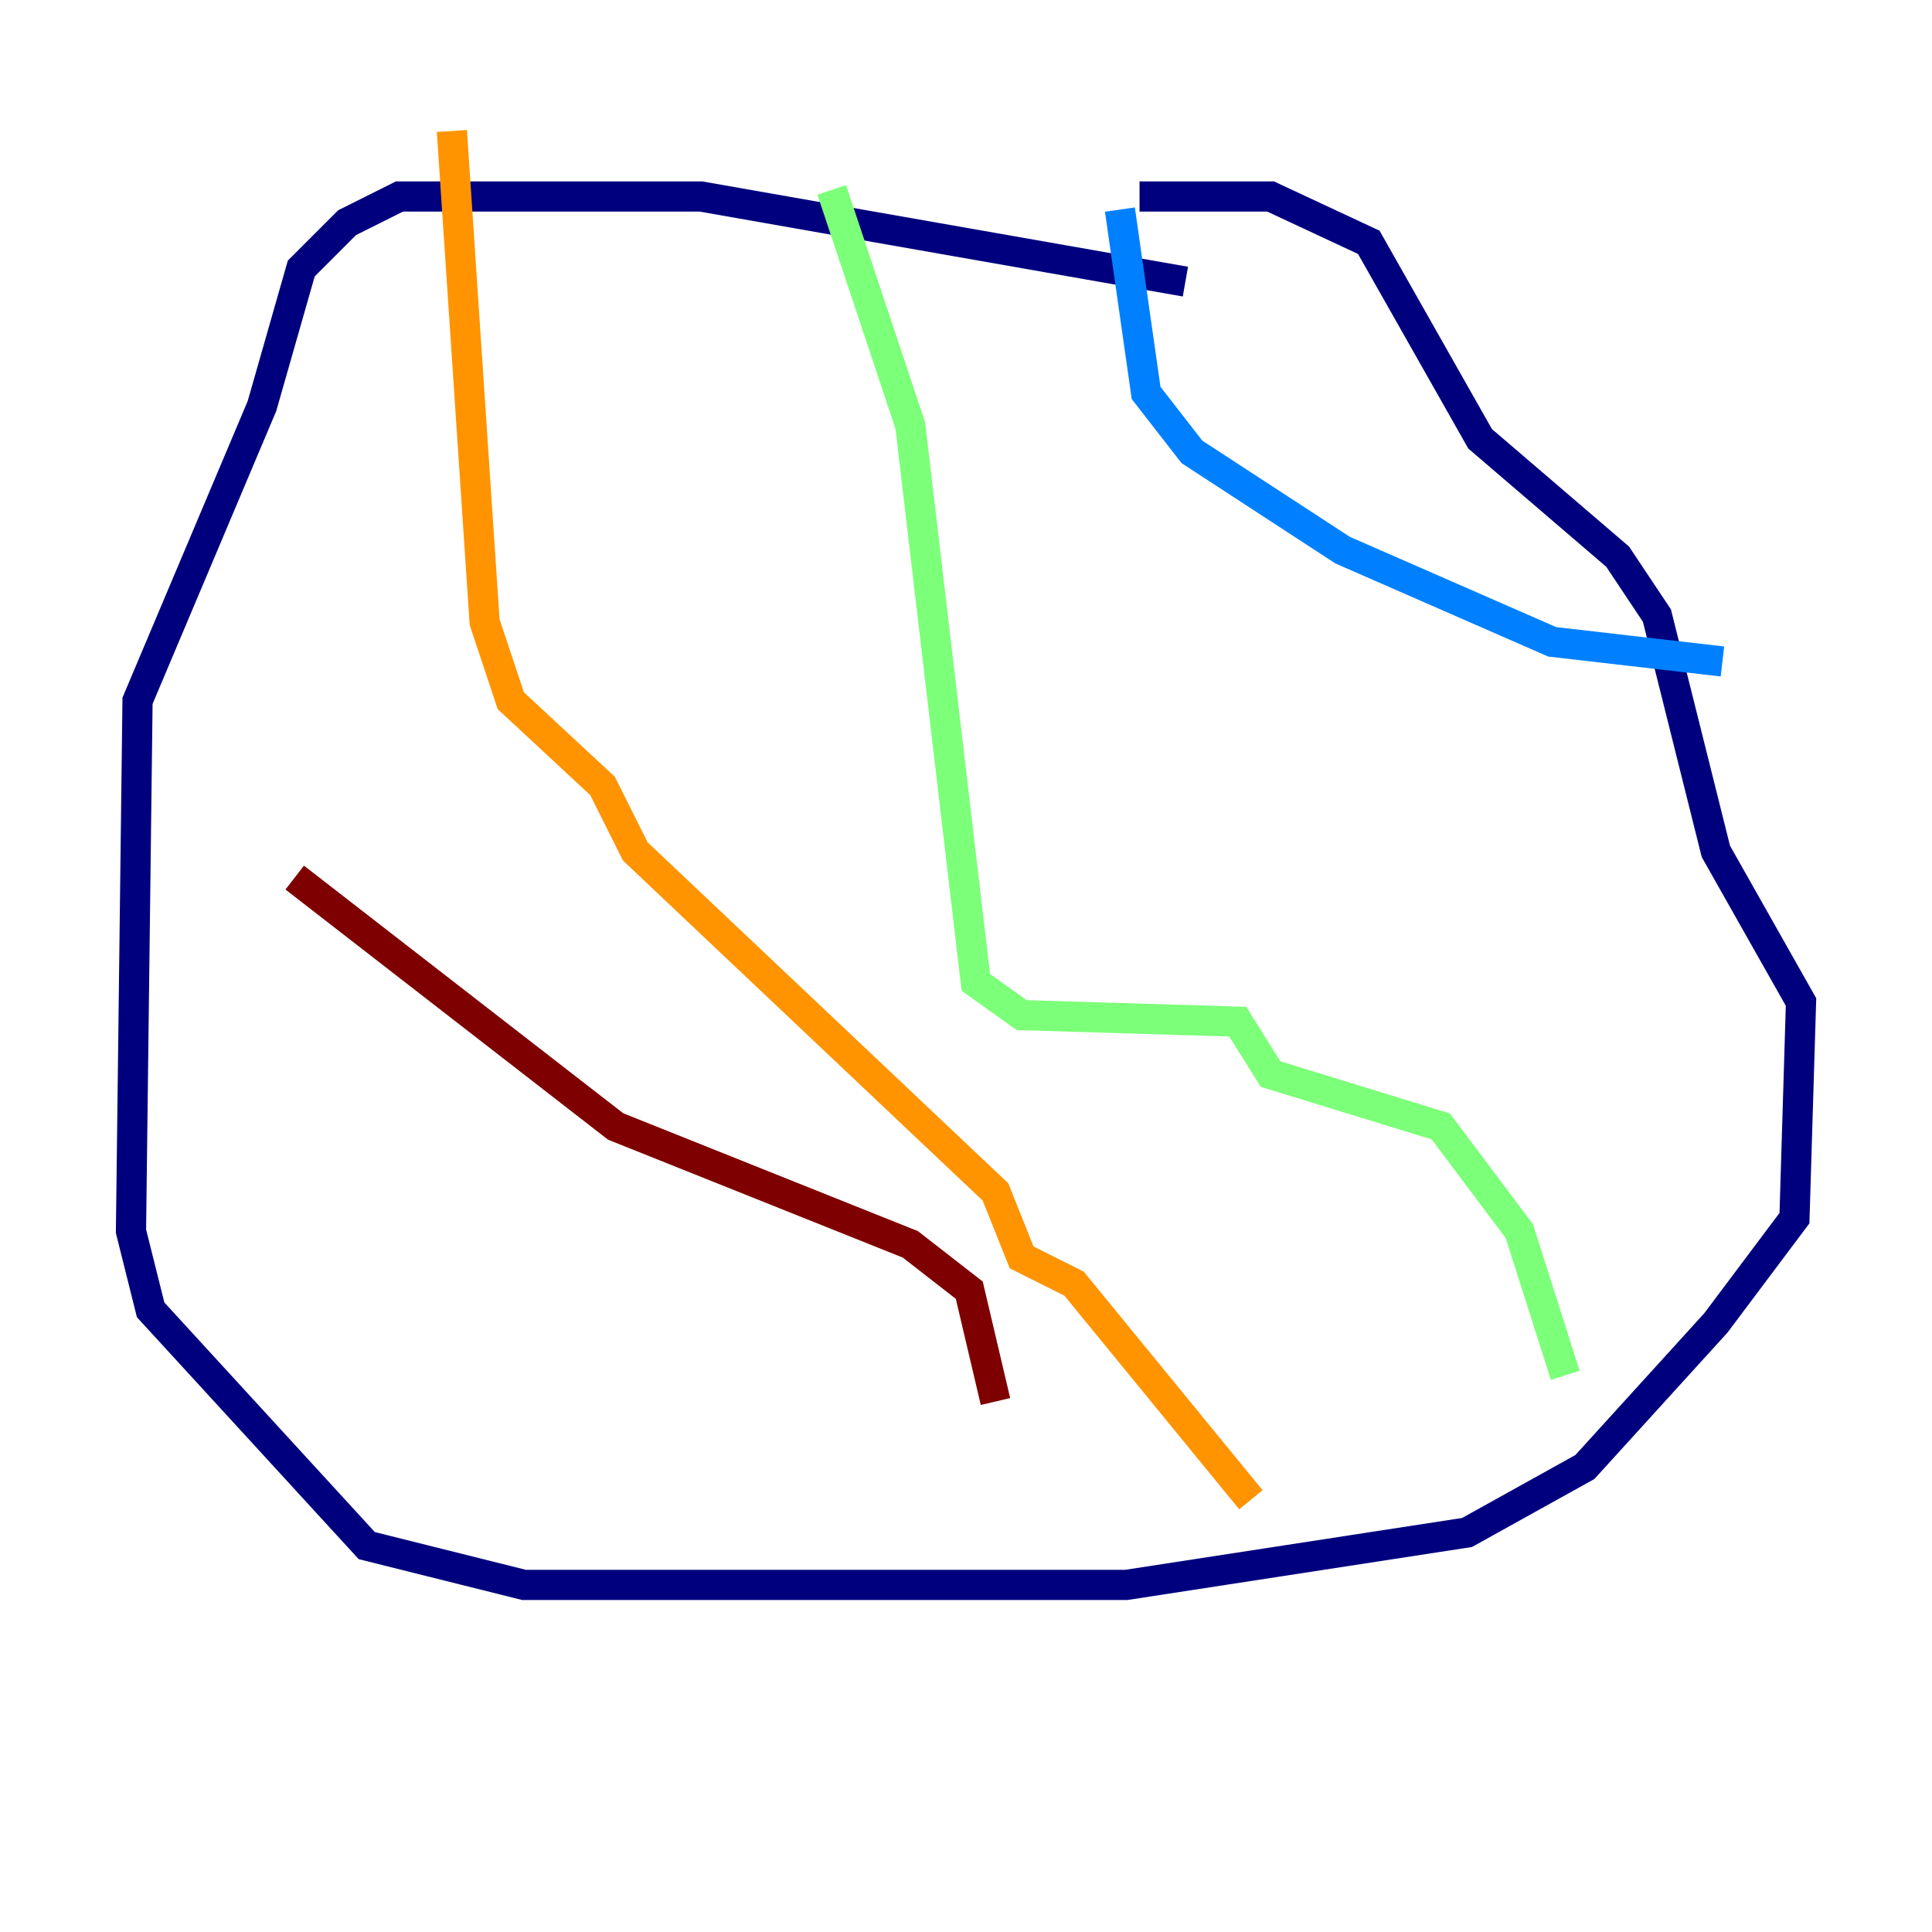 <?xml version="1.0" encoding="utf-8" ?>
<svg baseProfile="tiny" height="128" version="1.2" viewBox="0,0,128,128" width="128" xmlns="http://www.w3.org/2000/svg" xmlns:ev="http://www.w3.org/2001/xml-events" xmlns:xlink="http://www.w3.org/1999/xlink"><defs /><polyline fill="none" points="78.536,18.658 46.427,13.017 26.468,13.017 22.997,14.752 19.959,17.79 17.356,26.902 9.112,46.427 8.678,81.573 9.98,86.78 24.298,102.4 34.712,105.003 74.63,105.003 97.193,101.532 105.003,97.193 113.681,87.647 118.888,80.705 119.322,66.386 113.681,56.407 109.776,40.786 107.173,36.881 98.061,29.071 90.685,16.054 84.176,13.017 75.498,13.017" stroke="#00007f" stroke-width="2" /><polyline fill="none" points="74.197,13.885 75.932,26.034 78.969,29.939 88.949,36.447 102.834,42.522 114.115,43.824" stroke="#0080ff" stroke-width="2" /><polyline fill="none" points="55.105,12.583 60.312,28.203 64.651,65.085 67.688,67.254 82.007,67.688 84.176,71.159 95.458,74.63 100.664,81.573 103.702,91.119" stroke="#7cff79" stroke-width="2" /><polyline fill="none" points="29.939,8.678 32.108,41.22 33.844,46.427 39.919,52.068 42.088,56.407 65.953,78.969 67.688,83.308 71.159,85.044 82.875,99.363" stroke="#ff9400" stroke-width="2" /><polyline fill="none" points="19.525,58.142 40.786,74.63 60.312,82.441 64.217,85.478 65.953,92.854" stroke="#7f0000" stroke-width="2" /></svg>